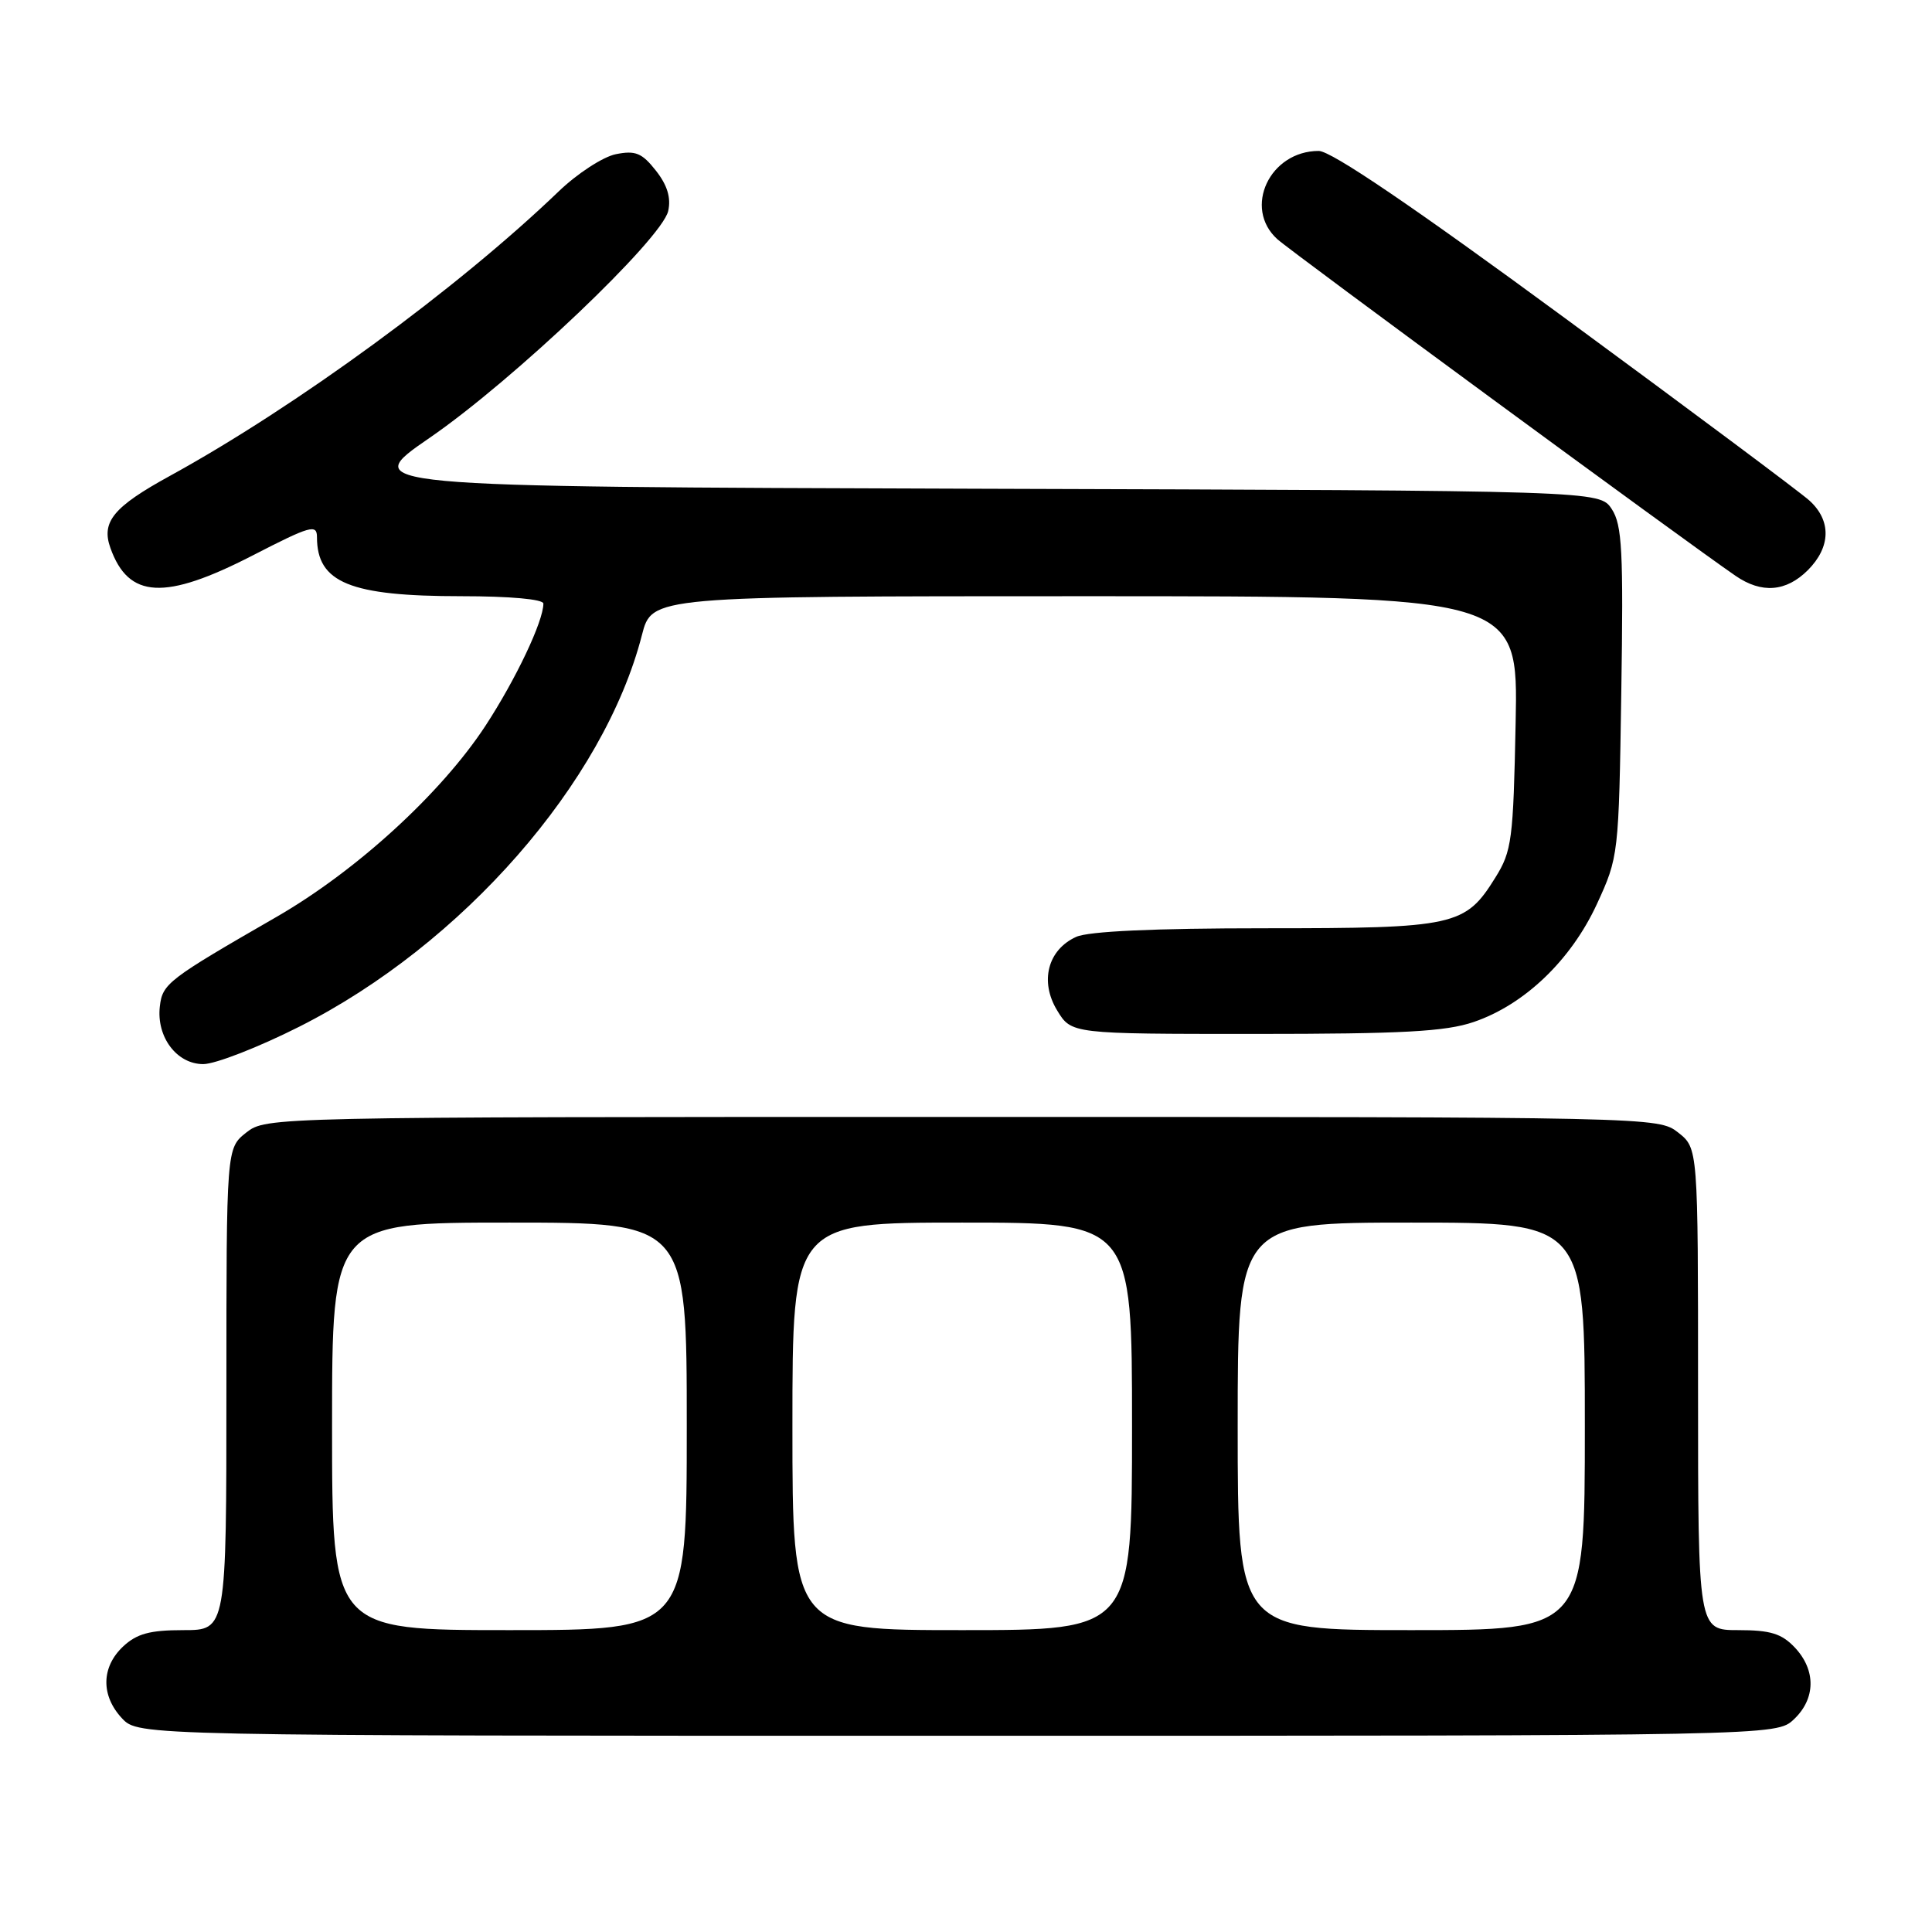 <?xml version="1.0" encoding="UTF-8" standalone="no"?>
<!DOCTYPE svg PUBLIC "-//W3C//DTD SVG 1.1//EN" "http://www.w3.org/Graphics/SVG/1.1/DTD/svg11.dtd" >
<svg xmlns="http://www.w3.org/2000/svg" xmlns:xlink="http://www.w3.org/1999/xlink" version="1.1" viewBox="0 0 256 256">
 <g >
 <path fill="currentColor"
d=" M 237.69 227.83 C 240.59 225.10 240.65 221.32 237.83 218.31 C 236.08 216.46 234.60 216.00 230.33 216.00 C 225.00 216.00 225.00 216.00 225.00 184.07 C 225.00 152.15 225.00 152.15 222.37 150.07 C 219.74 148.01 219.29 148.00 127.50 148.00 C 35.71 148.00 35.26 148.01 32.63 150.07 C 30.00 152.15 30.00 152.15 30.00 184.07 C 30.00 216.00 30.00 216.00 24.31 216.00 C 19.85 216.00 18.13 216.47 16.31 218.17 C 13.41 220.90 13.35 224.68 16.17 227.69 C 18.35 230.00 18.35 230.00 126.86 230.00 C 235.37 230.00 235.37 230.00 237.69 227.83 Z  M 39.66 136.04 C 61.27 125.14 80.05 103.67 85.06 84.14 C 86.38 79.00 86.38 79.00 143.77 79.00 C 201.17 79.00 201.17 79.00 200.83 95.75 C 200.52 111.27 200.33 112.78 198.15 116.27 C 194.15 122.71 192.84 123.00 167.60 123.00 C 152.91 123.00 144.23 123.40 142.60 124.14 C 138.83 125.85 137.74 130.05 140.08 133.89 C 141.97 137.00 141.97 137.00 166.31 137.00 C 185.83 137.00 191.56 136.69 195.27 135.42 C 202.00 133.13 208.15 127.24 211.59 119.81 C 214.47 113.55 214.50 113.34 214.83 91.70 C 215.12 73.00 214.94 69.56 213.57 67.46 C 211.96 65.01 211.96 65.01 129.73 64.76 C 47.50 64.50 47.50 64.50 56.95 58.00 C 68.02 50.39 87.70 31.67 88.54 27.96 C 88.93 26.21 88.43 24.54 86.91 22.61 C 85.07 20.27 84.20 19.91 81.61 20.43 C 79.91 20.77 76.49 22.99 74.01 25.38 C 60.65 38.21 39.22 53.89 22.51 63.06 C 15.03 67.16 13.39 69.15 14.63 72.61 C 17.03 79.34 21.83 79.59 33.46 73.61 C 41.11 69.67 42.00 69.41 42.00 71.17 C 42.00 77.21 46.37 79.00 61.15 79.00 C 67.57 79.00 72.00 79.40 72.00 79.98 C 72.00 82.33 68.35 90.01 64.32 96.18 C 58.45 105.13 47.22 115.40 36.63 121.50 C 22.24 129.79 21.53 130.33 21.18 133.35 C 20.71 137.40 23.42 141.00 26.93 141.00 C 28.52 141.00 34.25 138.77 39.66 136.04 Z  M 239.55 75.55 C 242.61 72.48 242.68 68.97 239.75 66.32 C 238.51 65.20 223.94 54.33 207.36 42.15 C 187.25 27.37 176.39 20.00 174.74 20.00 C 168.24 20.00 164.69 27.56 169.25 31.69 C 171.20 33.45 223.17 71.63 229.97 76.30 C 233.43 78.68 236.67 78.42 239.55 75.55 Z  M 44.00 189.00 C 44.00 162.00 44.00 162.00 67.50 162.00 C 91.00 162.00 91.00 162.00 91.00 189.00 C 91.00 216.00 91.00 216.00 67.50 216.00 C 44.00 216.00 44.00 216.00 44.00 189.00 Z  M 105.00 189.00 C 105.00 162.00 105.00 162.00 127.50 162.00 C 150.00 162.00 150.00 162.00 150.00 189.00 C 150.00 216.00 150.00 216.00 127.50 216.00 C 105.00 216.00 105.00 216.00 105.00 189.00 Z  M 164.00 189.00 C 164.00 162.00 164.00 162.00 187.00 162.00 C 210.00 162.00 210.00 162.00 210.00 189.00 C 210.00 216.00 210.00 216.00 187.00 216.00 C 164.00 216.00 164.00 216.00 164.00 189.00 Z "/>
</g>
</svg>